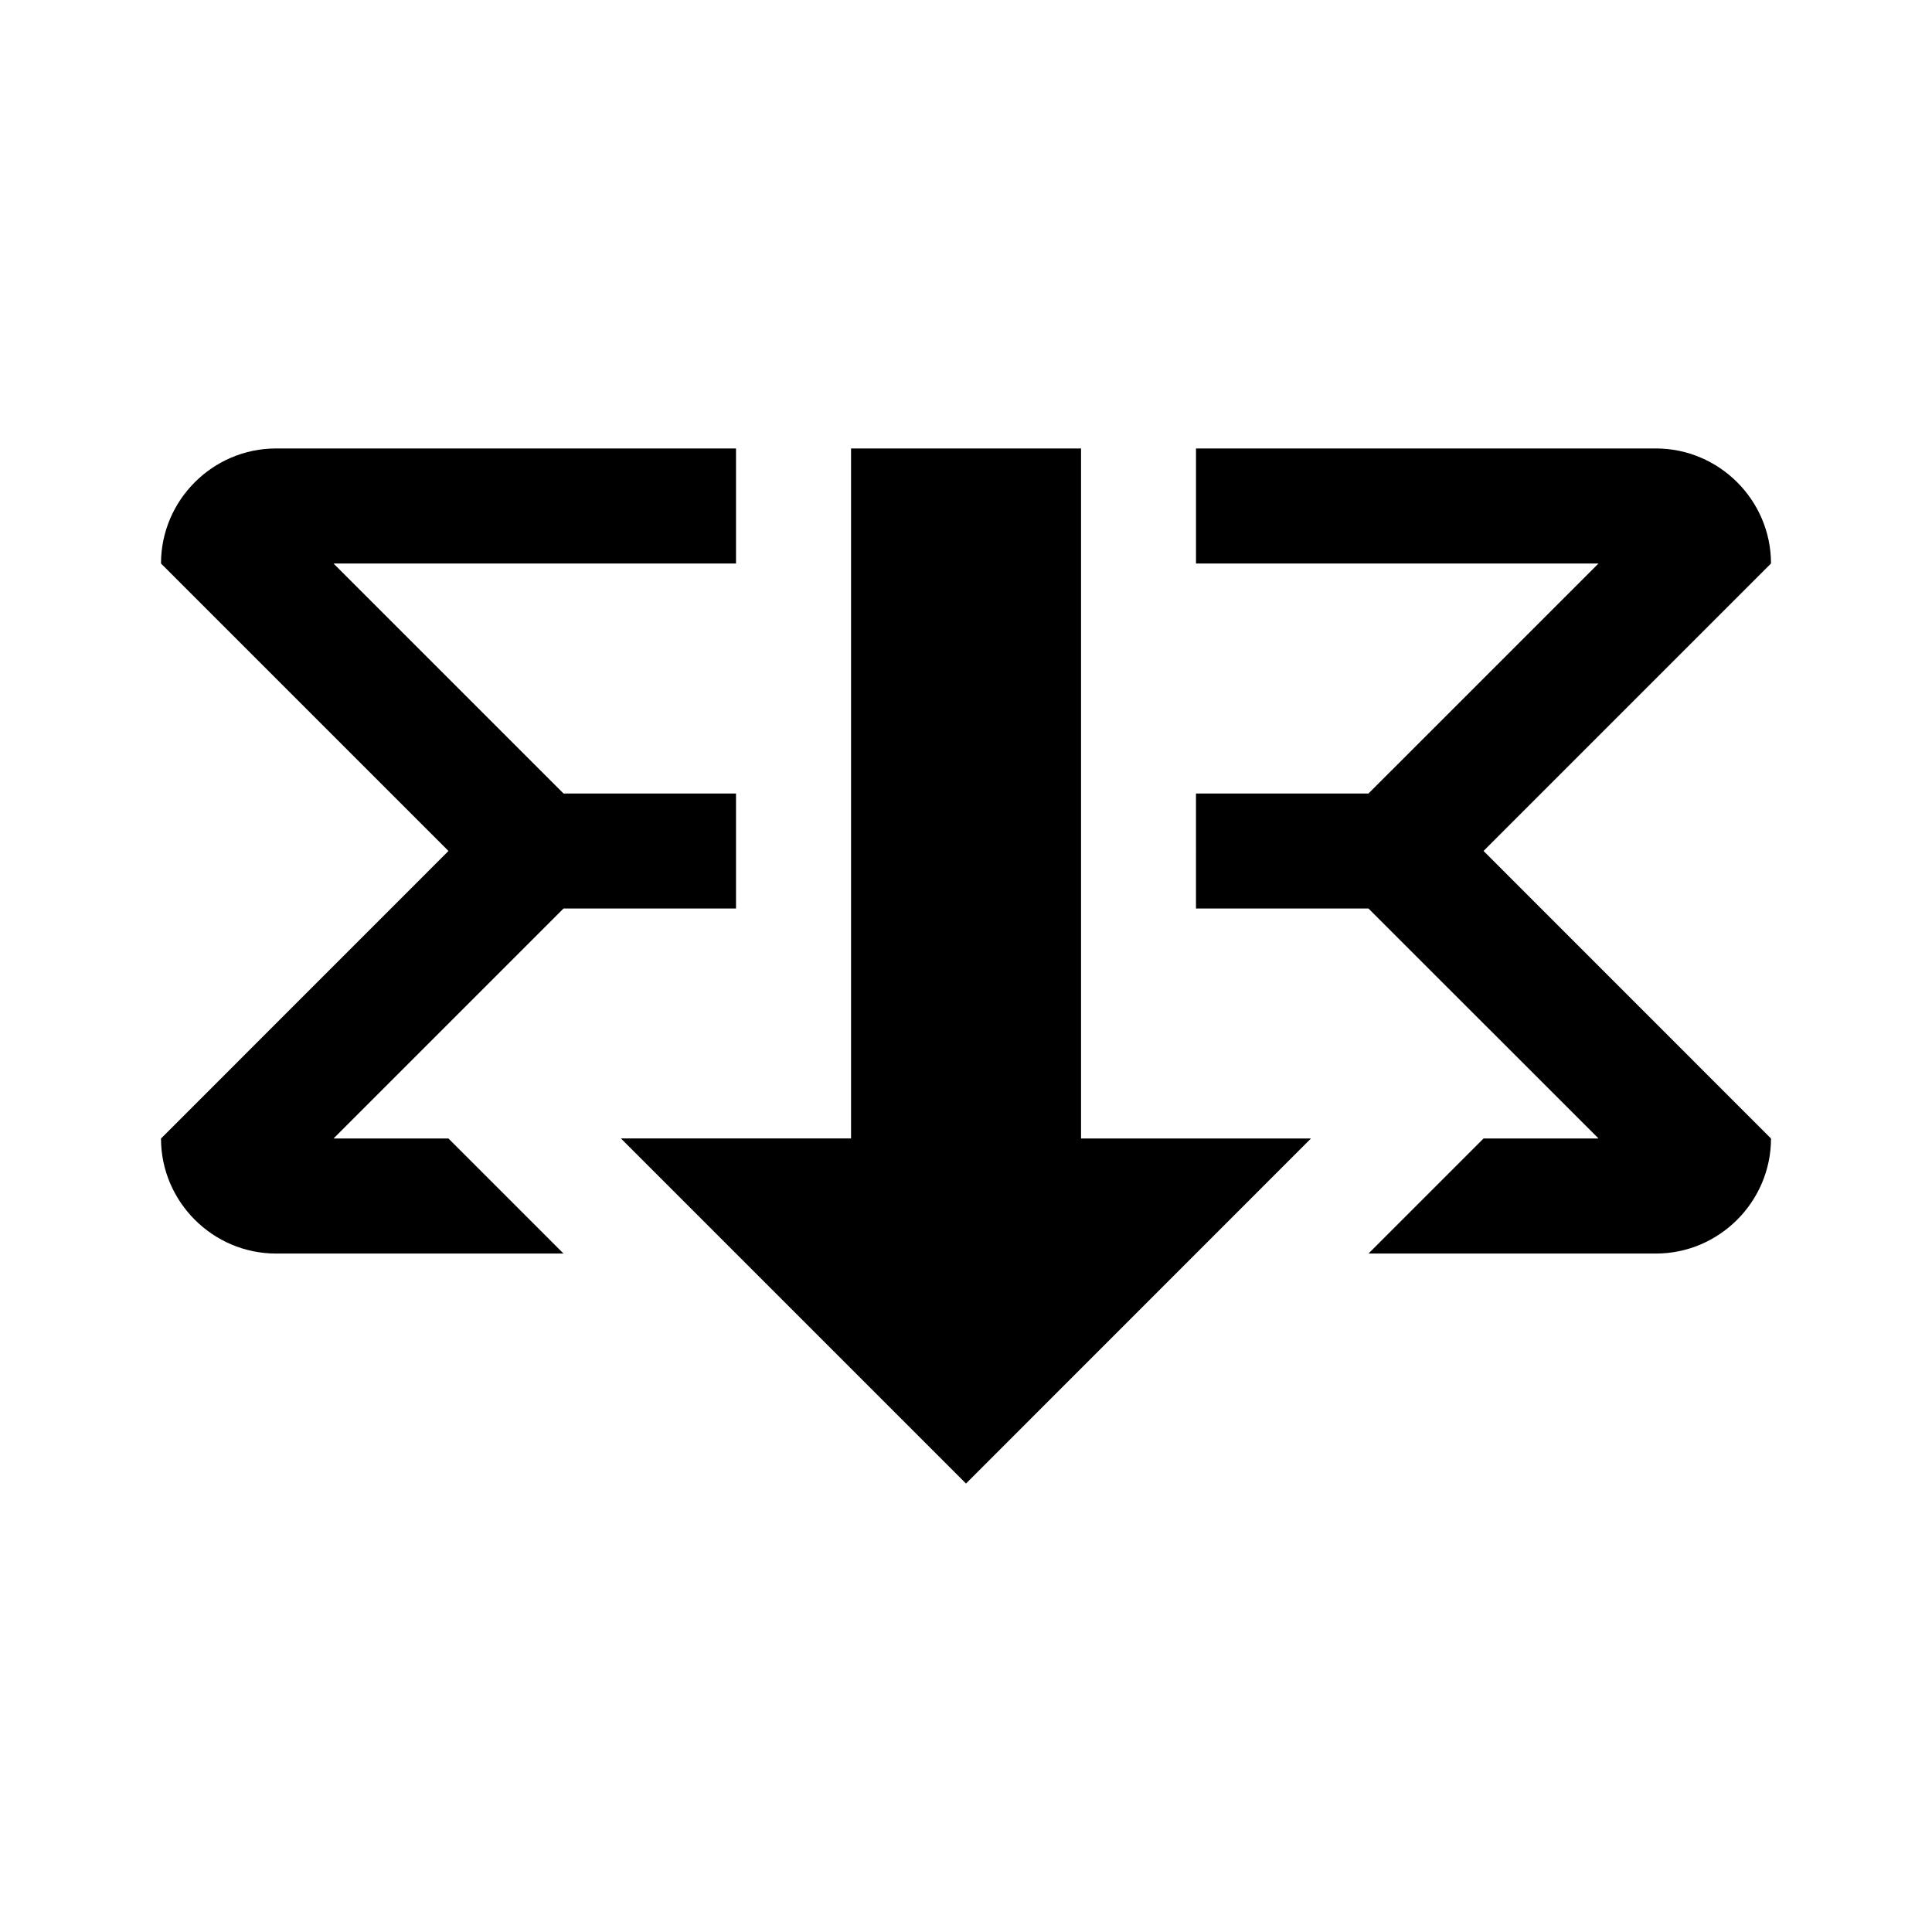 <svg version="1.1" id="master" xmlns="http://www.w3.org/2000/svg" xmlns:xlink="http://www.w3.org/1999/xlink" x="0px" y="0px" width="24px" height="24px" viewBox="0 0 24 24" enable-background="new 0 0 24 24" xml:space="preserve">
<rect fill="none" width="24" height="24"/>
<path d="M7.714,14.143L12,18.429l4.285-4.286h-2.856V5.571h-2.857v8.571H7.714z M2,14.143c0,0.785,0.643,1.429,1.429,1.429H7l-1.429-1.429H4.143L7,11.286h2.143V9.857H7L4.143,7h5V5.571H3.429C2.643,5.571,2,6.214,2,7l3.571,3.571L2,14.143z M17,11.286h-2.143V9.857H17L19.857,7h-5V5.571h5.714C21.356,5.571,22,6.214,22,7l-3.571,3.571L22,14.143c0,0.785-0.644,1.429-1.429,1.429H17l1.429-1.429h1.429L17,11.286z"/>
</svg>
